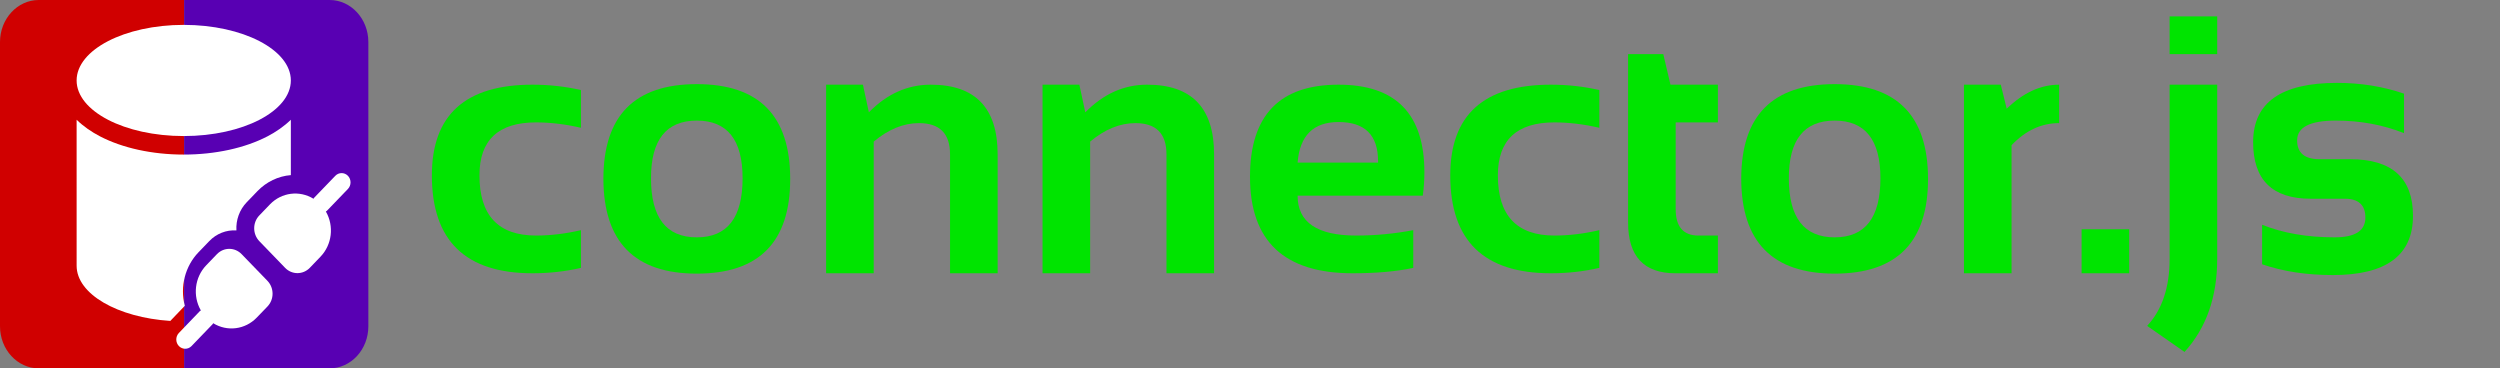 <?xml version="1.0" encoding="utf-8"?>
<!-- Generator: Adobe Illustrator 16.0.2, SVG Export Plug-In . SVG Version: 6.00 Build 0)  -->
<!DOCTYPE svg PUBLIC "-//W3C//DTD SVG 1.1//EN" "http://www.w3.org/Graphics/SVG/1.1/DTD/svg11.dtd">
<svg version="1.1" xmlns="http://www.w3.org/2000/svg" xmlns:xlink="http://www.w3.org/1999/xlink" x="0px" y="0px"
	 width="3128.739px" height="461px" viewBox="0 0 3128.739 461" enable-background="new 0 0 3128.739 461" xml:space="preserve">
<rect x="0" y="0" width="3128.739" height="461" fill="#808080" stroke="none"/>
<g id="Layer_1">
</g>
<g id="Layer_2">
</g>
<g id="Layer_3">
	<path fill="#D00000" d="M185.48,0h-0.188H48.511C21.735,0,0,23.609,0,52.683v355.636C0,437.394,21.735,461,48.511,461h136.781
		h1.089H230.5V0H185.48z"/>
	<path fill="#5800B3" d="M412.49,0H230.5v461h181.99c26.773,0,48.51-23.606,48.51-52.682V52.683C461,23.609,439.264,0,412.49,0z"/>
	<g>
		<path fill="#FFFFFF" d="M229.931,170.274c74.059,0,134.059-31.147,134.059-69.591c0-38.395-60-69.55-134.059-69.55
			c-74.001,0-134.043,31.155-134.043,69.55C95.888,139.127,155.93,170.274,229.931,170.274z"/>
		<path fill="#FFFFFF" d="M334.713,170.647c10.49-5.467,20.709-12.407,29.276-20.78v69.287c-15.81,1.284-30.647,8.416-41.871,20.117
			l-13.401,13.91c-8.908,9.272-13.62,22.081-12.84,35.176c-12.645-0.808-25.019,4.049-33.954,13.368l-13.393,13.891
			c-16.898,17.546-23.486,43.135-17.254,67.095l-16.978,17.731c-0.374,0.396-0.733,0.787-1.135,1.206
			c-66.129-4.329-117.276-33.588-117.276-69.061V149.867c8.568,8.373,18.761,15.313,29.281,20.78
			c27.972,14.521,65.042,22.8,104.762,22.8C269.662,193.447,306.771,185.169,334.713,170.647z"/>
		<path fill="#FFFFFF" d="M435.438,236.464c4.344-4.518,4.344-11.898,0.008-16.426c-4.391-4.537-11.455-4.537-15.808-0.018
			l-26.5,27.501c-0.302,0.392-0.535,0.811-0.8,1.221c-17.54-10.811-39.93-7.989-54.428,6.971l-13.385,13.928
			c-8.532,8.854-8.532,23.237,0,32.148l32.249,33.381c8.542,8.871,22.4,8.871,30.968,0l13.395-13.961
			c14.408-14.982,17.189-38.258,6.688-56.496c0.419-0.229,0.802-0.511,1.184-0.793L435.438,236.464z"/>
		<path fill="#FFFFFF" d="M302.414,318.084c-8.533-8.863-22.39-8.863-30.941,0l0,0l-13.394,13.929
			c-14.427,15.033-17.207,38.287-6.688,56.527c-0.419,0.216-0.851,0.509-1.236,0.791l-26.376,27.474
			c-4.312,4.631-4.172,11.975,0.252,16.428c4.349,4.326,11.203,4.326,15.539,0l26.475-27.503c0.268-0.39,0.57-0.799,0.776-1.222
			c17.548,10.831,39.981,7.99,54.427-6.968l13.443-13.929c8.551-8.844,8.559-23.223,0.017-32.149c0-0.008,0-0.026-0.017-0.026
			L302.414,318.084z"/>
	</g>
	<g>
		<path fill="#00E400" d="M727.046,335.25c-19.482,4.494-39.713,6.742-60.691,6.742c-83.921,0-125.879-40.832-125.879-122.506
			c0-75.676,41.958-113.516,125.879-113.516c20.979,0,41.209,2.248,60.691,6.742v47.205c-19.482-4.496-38.213-6.744-56.195-6.744
			c-47.205,0-70.807,22.107-70.807,66.313c0,50.203,23.602,75.303,70.807,75.303c17.982,0,36.713-2.248,56.195-6.744V335.25z"/>
		<path fill="#00E400" d="M755.144,223.98c0-79.123,38.962-118.686,116.888-118.686c77.923,0,116.888,39.563,116.888,118.686
			c0,78.977-38.965,118.461-116.888,118.461C794.403,342.441,755.442,302.957,755.144,223.98z M872.031,297.035
			c38.213,0,57.319-24.648,57.319-73.953c0-48.104-19.106-72.154-57.319-72.154s-57.319,24.051-57.319,72.154
			C814.712,272.387,833.818,297.035,872.031,297.035z"/>
		<path fill="#00E400" d="M1033.875,341.992V105.971h46.081l7.418,34.615c22.626-23.074,48.402-34.615,77.325-34.615
			c55.894,0,83.844,29.074,83.844,87.215v148.807h-59.567V193.186c0-26.074-12.964-39.111-38.888-39.111
			c-19.331,0-38.213,7.719-56.645,23.152v164.766H1033.875z"/>
		<path fill="#00E400" d="M1304.739,341.992V105.971h46.081l7.418,34.615c22.626-23.074,48.402-34.615,77.325-34.615
			c55.894,0,83.844,29.074,83.844,87.215v148.807h-59.567V193.186c0-26.074-12.964-39.111-38.888-39.111
			c-19.331,0-38.213,7.719-56.645,23.152v164.766H1304.739z"/>
		<path fill="#00E400" d="M1675.183,105.971c71.629,0,107.446,36.564,107.446,109.693c0,9.744-0.674,19.482-2.022,29.223h-156.674
			c0,33.268,24.424,49.902,73.279,49.902c23.827,0,47.653-2.248,71.48-6.744v47.205c-20.831,4.494-46.157,6.742-75.977,6.742
			c-85.568,0-128.352-40.236-128.352-120.709C1564.364,144.408,1601.303,105.971,1675.183,105.971z M1623.933,203.525h100.702
			v-1.797c0-32.668-16.486-49.004-49.452-49.004C1643.713,152.725,1626.63,169.66,1623.933,203.525z"/>
		<path fill="#00E400" d="M2001.567,335.25c-19.482,4.494-39.713,6.742-60.691,6.742c-83.921,0-125.879-40.832-125.879-122.506
			c0-75.676,41.958-113.516,125.879-113.516c20.979,0,41.209,2.248,60.691,6.742v47.205c-19.482-4.496-38.213-6.744-56.195-6.744
			c-47.205,0-70.807,22.107-70.807,66.313c0,50.203,23.602,75.303,70.807,75.303c17.982,0,36.713-2.248,56.195-6.744V335.25z"/>
		<path fill="#00E400" d="M2037.534,67.758h44.058l8.991,38.213h59.343v47.203h-52.824v108.57c0,22.029,9.515,33.045,28.547,33.045
			h24.277v47.203h-53.049c-39.563,0-59.343-21.203-59.343-63.613V67.758z"/>
		<path fill="#00E400" d="M2179.146,223.98c0-79.123,38.962-118.686,116.888-118.686c77.923,0,116.888,39.563,116.888,118.686
			c0,78.977-38.965,118.461-116.888,118.461C2218.406,342.441,2179.445,302.957,2179.146,223.98z M2296.034,297.035
			c38.213,0,57.319-24.648,57.319-73.953c0-48.104-19.106-72.154-57.319-72.154s-57.319,24.051-57.319,72.154
			C2238.715,272.387,2257.821,297.035,2296.034,297.035z"/>
		<path fill="#00E400" d="M2457.878,341.992V105.971h46.081l7.418,30.121c20.68-20.08,42.558-30.121,65.637-30.121v48.104
			c-22.18,0-42.035,9.215-59.567,27.648v160.27H2457.878z"/>
		<path fill="#00E400" d="M2664.68,286.92v55.072h-59.567V286.92H2664.68z"/>
		<path fill="#00E400" d="M2774.823,105.971V324.01c0,47.654-13.639,86.465-40.911,116.438l-46.755-32.594
			c18.73-20.23,28.098-48.18,28.098-83.844V105.971H2774.823z M2774.823,20.553v47.205h-59.568V20.553H2774.823z"/>
		<path fill="#00E400" d="M2831.019,330.754v-49.453c26.223,10.492,56.495,15.734,90.813,15.734
			c25.626,0,38.438-8.238,38.438-24.725c0-15.736-8.619-23.604-25.851-23.604h-42.709c-47.956,0-71.931-23.602-71.931-70.807
			c0-49.451,34.989-74.178,104.975-74.178c29.671,0,57.618,4.496,83.844,13.486v49.453c-26.226-10.488-54.699-15.734-85.418-15.734
			c-32.221,0-48.328,8.242-48.328,24.725c0,15.736,9.363,23.604,28.098,23.604h38.214c52.448,0,78.674,23.602,78.674,70.807
			c0,49.451-33.419,74.178-100.254,74.178C2886.765,344.24,2857.241,339.744,2831.019,330.754z"/>
	</g>
</g>
</svg>
